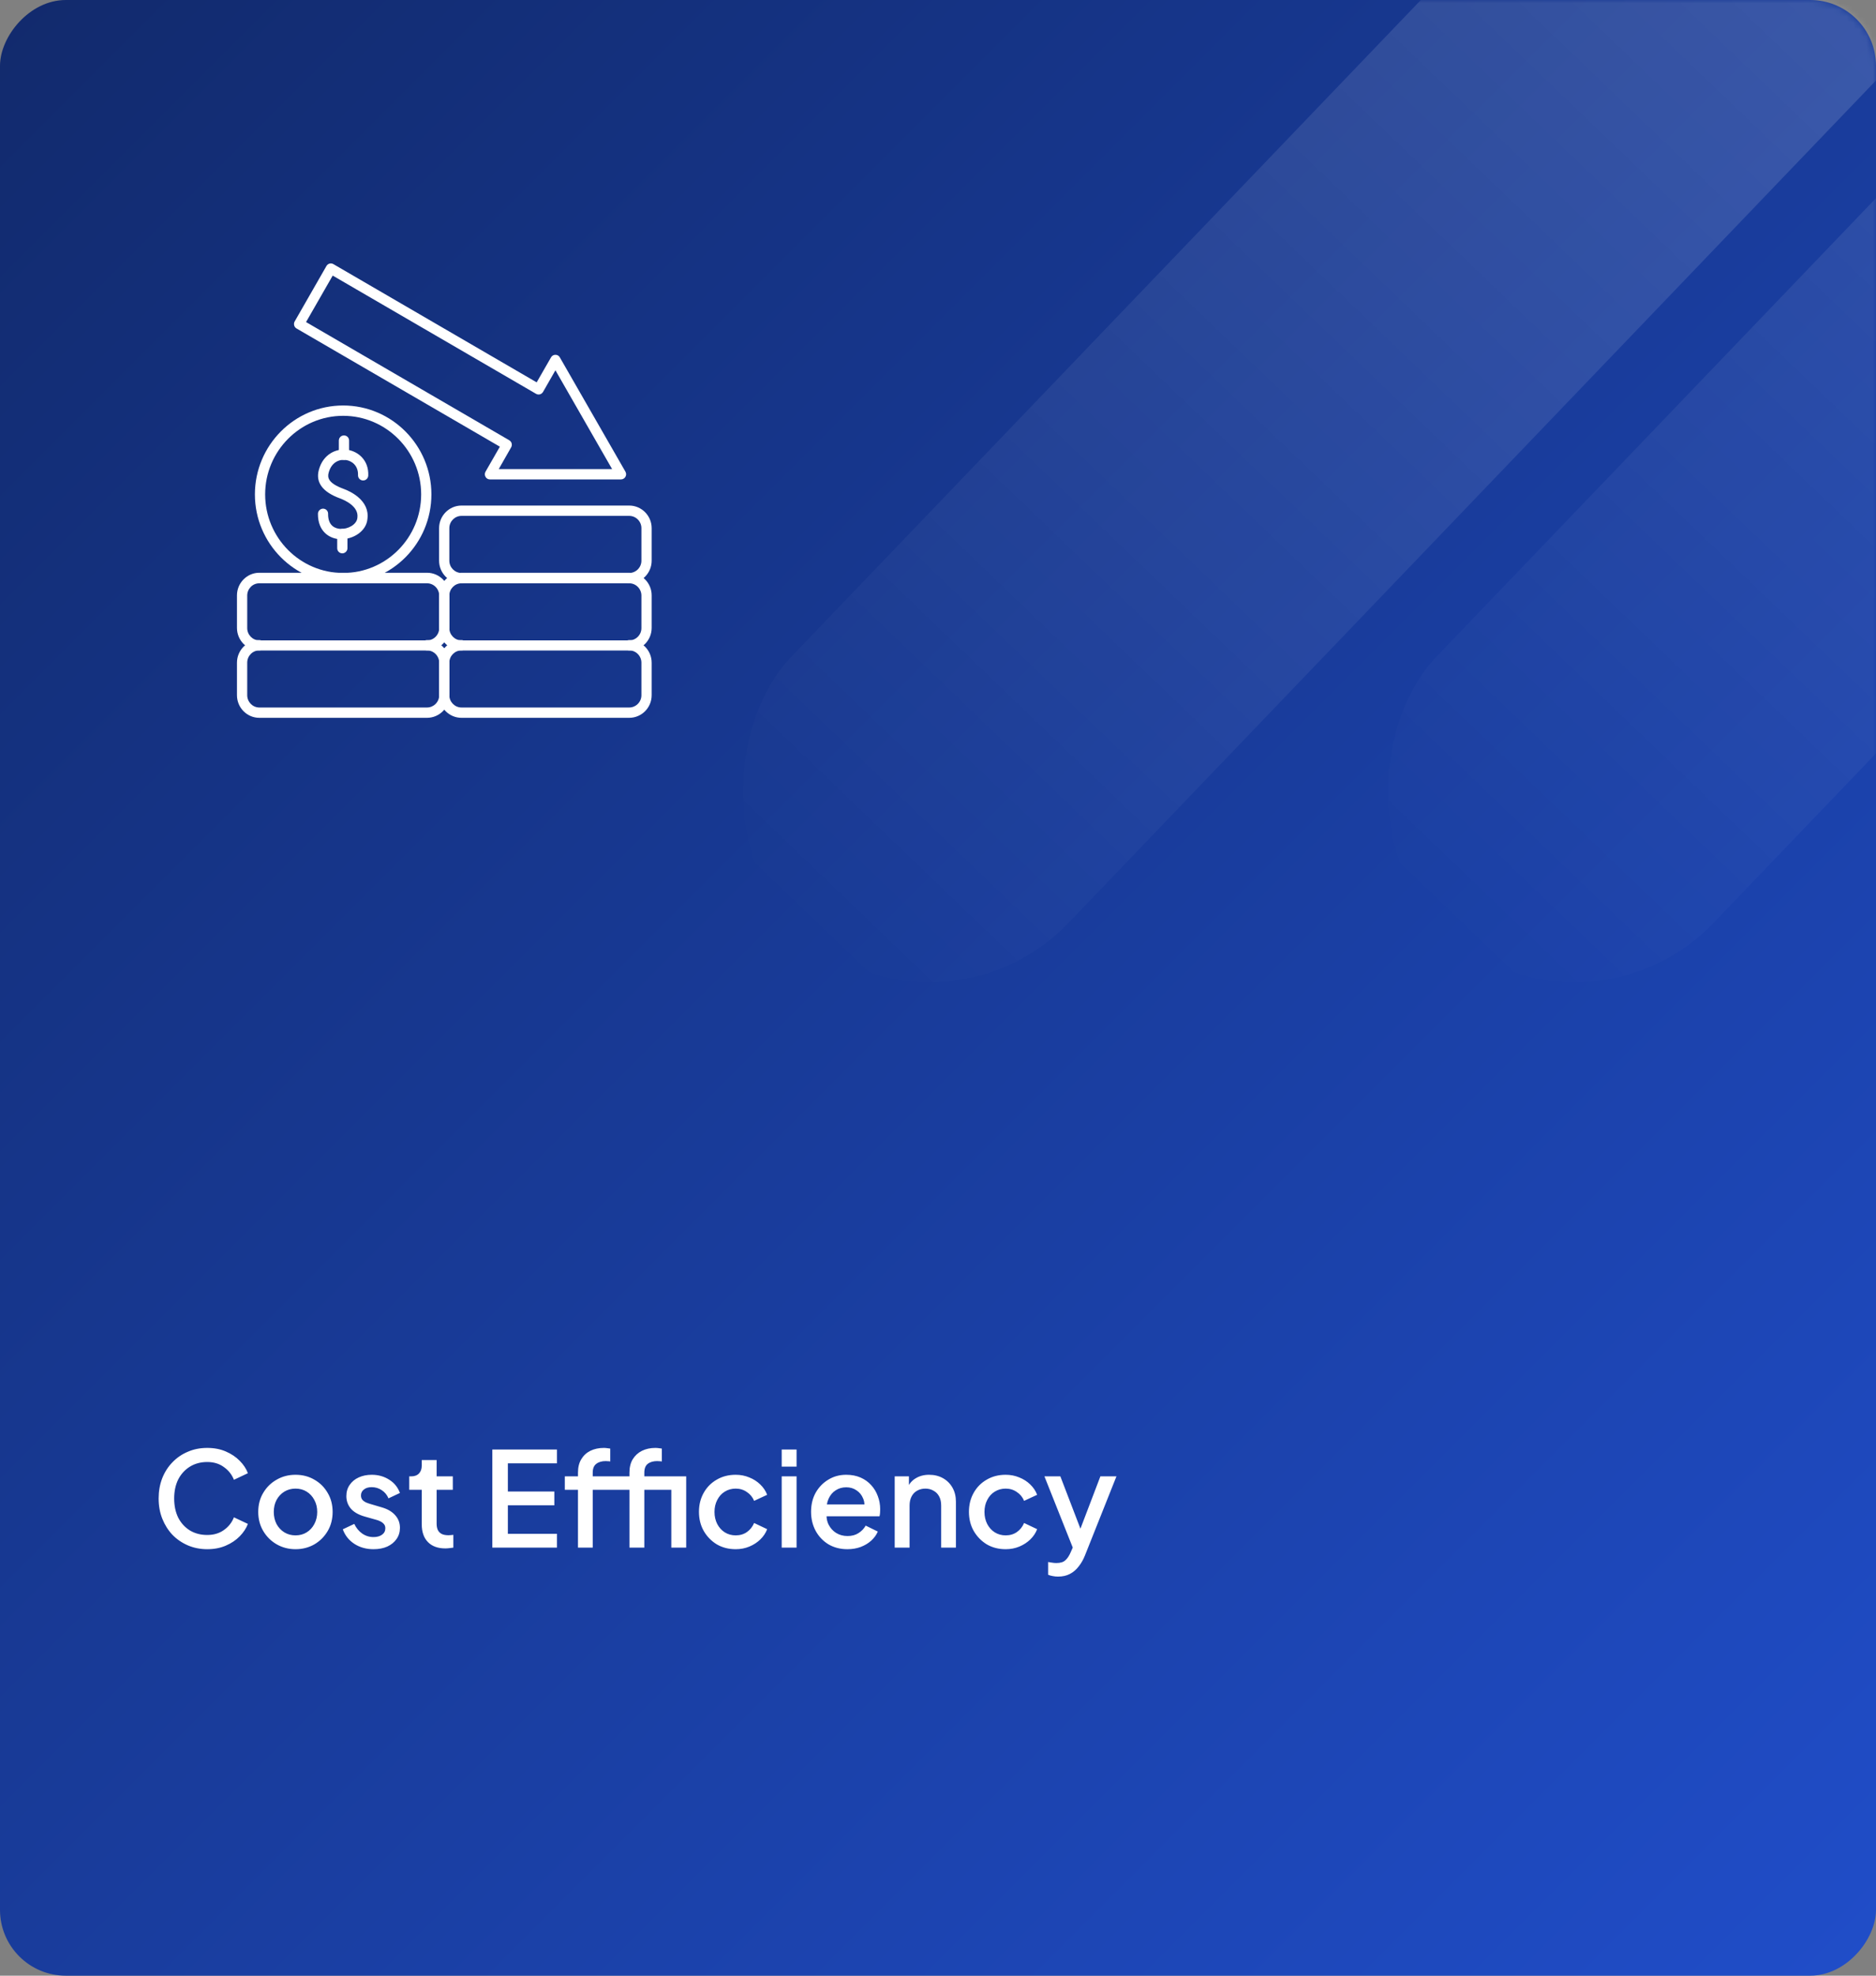 <svg width="285" height="300" viewBox="0 0 285 300" fill="none" xmlns="http://www.w3.org/2000/svg">
<rect x="0" y="0" width="285" height="300" fill="#808080" stroke="none"/>
<rect width="285" height="300" rx="10" transform="matrix(1 0 0 -1 0 300)" fill="url(#paint0_linear_2257_3762)"/>
<mask id="mask0_2257_3762" style="mask-type:alpha" maskUnits="userSpaceOnUse" x="0" y="0" width="285" height="300">
<rect width="285" height="300" rx="10" transform="matrix(1 0 0 -1 0 300)" fill="url(#paint1_linear_2257_3762)"/>
</mask>
<g mask="url(#mask0_2257_3762)">
<rect x="338.605" y="-128" width="58.362" height="344.727" rx="29.181" transform="rotate(43.801 338.605 -128)" fill="url(#paint2_linear_2257_3762)" fill-opacity="0.24"/>
<rect x="436.605" y="-128" width="58.362" height="344.727" rx="29.181" transform="rotate(43.801 436.605 -128)" fill="url(#paint3_linear_2257_3762)" fill-opacity="0.24"/>
</g>
<path d="M31.48 235.24C30.427 235.24 29.447 235.047 28.54 234.66C27.647 234.273 26.867 233.74 26.2 233.06C25.547 232.367 25.033 231.553 24.66 230.62C24.287 229.687 24.1 228.66 24.1 227.54C24.1 226.433 24.28 225.413 24.64 224.48C25.013 223.533 25.533 222.72 26.2 222.04C26.867 221.347 27.647 220.813 28.54 220.44C29.433 220.053 30.413 219.86 31.48 219.86C32.533 219.86 33.473 220.04 34.3 220.4C35.14 220.76 35.847 221.233 36.42 221.82C36.993 222.393 37.407 223.02 37.66 223.7L35.54 224.7C35.22 223.9 34.707 223.253 34 222.76C33.307 222.253 32.467 222 31.48 222C30.493 222 29.62 222.233 28.86 222.7C28.1 223.167 27.507 223.813 27.08 224.64C26.667 225.467 26.46 226.433 26.46 227.54C26.46 228.647 26.667 229.62 27.08 230.46C27.507 231.287 28.1 231.933 28.86 232.4C29.62 232.853 30.493 233.08 31.48 233.08C32.467 233.08 33.307 232.833 34 232.34C34.707 231.847 35.22 231.2 35.54 230.4L37.66 231.4C37.407 232.067 36.993 232.693 36.42 233.28C35.847 233.867 35.14 234.34 34.3 234.7C33.473 235.06 32.533 235.24 31.48 235.24ZM44.892 235.24C43.852 235.24 42.898 234.993 42.032 234.5C41.178 234.007 40.498 233.333 39.992 232.48C39.485 231.627 39.232 230.66 39.232 229.58C39.232 228.487 39.485 227.52 39.992 226.68C40.498 225.827 41.178 225.16 42.032 224.68C42.885 224.187 43.838 223.94 44.892 223.94C45.958 223.94 46.912 224.187 47.752 224.68C48.605 225.16 49.278 225.827 49.772 226.68C50.278 227.52 50.532 228.487 50.532 229.58C50.532 230.673 50.278 231.647 49.772 232.5C49.265 233.353 48.585 234.027 47.732 234.52C46.878 235 45.932 235.24 44.892 235.24ZM44.892 233.14C45.532 233.14 46.098 232.987 46.592 232.68C47.085 232.373 47.472 231.953 47.752 231.42C48.045 230.873 48.192 230.26 48.192 229.58C48.192 228.9 48.045 228.293 47.752 227.76C47.472 227.227 47.085 226.807 46.592 226.5C46.098 226.193 45.532 226.04 44.892 226.04C44.265 226.04 43.698 226.193 43.192 226.5C42.698 226.807 42.305 227.227 42.012 227.76C41.732 228.293 41.592 228.9 41.592 229.58C41.592 230.26 41.732 230.873 42.012 231.42C42.305 231.953 42.698 232.373 43.192 232.68C43.698 232.987 44.265 233.14 44.892 233.14ZM56.738 235.24C55.631 235.24 54.658 234.967 53.818 234.42C52.991 233.873 52.411 233.14 52.078 232.22L53.818 231.4C54.111 232.013 54.511 232.5 55.018 232.86C55.538 233.22 56.111 233.4 56.738 233.4C57.271 233.4 57.705 233.28 58.038 233.04C58.371 232.8 58.538 232.473 58.538 232.06C58.538 231.793 58.465 231.58 58.318 231.42C58.171 231.247 57.985 231.107 57.758 231C57.545 230.893 57.325 230.813 57.098 230.76L55.398 230.28C54.465 230.013 53.765 229.613 53.298 229.08C52.845 228.533 52.618 227.9 52.618 227.18C52.618 226.527 52.785 225.96 53.118 225.48C53.451 224.987 53.911 224.607 54.498 224.34C55.085 224.073 55.745 223.94 56.478 223.94C57.465 223.94 58.345 224.187 59.118 224.68C59.891 225.16 60.438 225.833 60.758 226.7L59.018 227.52C58.805 227 58.465 226.587 57.998 226.28C57.545 225.973 57.031 225.82 56.458 225.82C55.965 225.82 55.571 225.94 55.278 226.18C54.985 226.407 54.838 226.707 54.838 227.08C54.838 227.333 54.905 227.547 55.038 227.72C55.171 227.88 55.345 228.013 55.558 228.12C55.771 228.213 55.991 228.293 56.218 228.36L57.978 228.88C58.871 229.133 59.558 229.533 60.038 230.08C60.518 230.613 60.758 231.253 60.758 232C60.758 232.64 60.585 233.207 60.238 233.7C59.905 234.18 59.438 234.56 58.838 234.84C58.238 235.107 57.538 235.24 56.738 235.24ZM67.652 235.12C66.519 235.12 65.639 234.8 65.012 234.16C64.386 233.52 64.072 232.62 64.072 231.46V226.22H62.172V224.18H62.472C62.979 224.18 63.372 224.033 63.652 223.74C63.932 223.447 64.072 223.047 64.072 222.54V221.7H66.332V224.18H68.792V226.22H66.332V231.36C66.332 231.733 66.392 232.053 66.512 232.32C66.632 232.573 66.826 232.773 67.092 232.92C67.359 233.053 67.706 233.12 68.132 233.12C68.239 233.12 68.359 233.113 68.492 233.1C68.626 233.087 68.752 233.073 68.872 233.06V235C68.686 235.027 68.479 235.053 68.252 235.08C68.026 235.107 67.826 235.12 67.652 235.12ZM74.794 235V220.1H84.614V222.2H77.154V226.48H84.214V228.58H77.154V232.9H84.614V235H74.794ZM87.806 235V226.22H85.806V224.18H87.806V223.62C87.806 222.807 87.972 222.127 88.306 221.58C88.639 221.02 89.099 220.593 89.686 220.3C90.286 220.007 90.972 219.86 91.746 219.86C91.892 219.86 92.059 219.873 92.246 219.9C92.432 219.913 92.586 219.933 92.706 219.96V221.92C92.599 221.893 92.479 221.88 92.346 221.88C92.212 221.867 92.106 221.86 92.026 221.86C91.426 221.86 90.946 222 90.586 222.28C90.226 222.547 90.046 222.993 90.046 223.62V224.18H95.226V226.22H90.046V235H87.806ZM101.986 235V224.18H104.246V235H101.986ZM95.626 235V226.22H93.646V224.18H95.626V223.62C95.626 222.807 95.792 222.127 96.126 221.58C96.472 221.02 96.939 220.593 97.526 220.3C98.126 220.007 98.806 219.86 99.566 219.86C99.726 219.86 99.899 219.873 100.086 219.9C100.272 219.913 100.426 219.933 100.546 219.96V221.92C100.426 221.893 100.299 221.88 100.166 221.88C100.046 221.867 99.939 221.86 99.846 221.86C99.246 221.86 98.766 222 98.406 222.28C98.059 222.547 97.886 222.993 97.886 223.62V224.18H103.066V226.22H97.886V235H95.626ZM111.765 235.24C110.685 235.24 109.725 234.993 108.885 234.5C108.058 233.993 107.398 233.313 106.905 232.46C106.425 231.607 106.185 230.64 106.185 229.56C106.185 228.493 106.425 227.533 106.905 226.68C107.385 225.827 108.045 225.16 108.885 224.68C109.725 224.187 110.685 223.94 111.765 223.94C112.498 223.94 113.185 224.073 113.825 224.34C114.465 224.593 115.018 224.947 115.485 225.4C115.965 225.853 116.318 226.38 116.545 226.98L114.565 227.9C114.338 227.34 113.971 226.893 113.465 226.56C112.971 226.213 112.405 226.04 111.765 226.04C111.151 226.04 110.598 226.193 110.105 226.5C109.625 226.793 109.245 227.213 108.965 227.76C108.685 228.293 108.545 228.9 108.545 229.58C108.545 230.26 108.685 230.873 108.965 231.42C109.245 231.953 109.625 232.373 110.105 232.68C110.598 232.987 111.151 233.14 111.765 233.14C112.418 233.14 112.985 232.973 113.465 232.64C113.958 232.293 114.325 231.833 114.565 231.26L116.545 232.2C116.331 232.773 115.985 233.293 115.505 233.76C115.038 234.213 114.485 234.573 113.845 234.84C113.205 235.107 112.511 235.24 111.765 235.24ZM118.754 235V224.18H121.014V235H118.754ZM118.754 222.7V220.1H121.014V222.7H118.754ZM128.736 235.24C127.656 235.24 126.696 234.993 125.856 234.5C125.029 233.993 124.383 233.313 123.916 232.46C123.449 231.593 123.216 230.627 123.216 229.56C123.216 228.467 123.449 227.5 123.916 226.66C124.396 225.82 125.036 225.16 125.836 224.68C126.636 224.187 127.543 223.94 128.556 223.94C129.369 223.94 130.096 224.08 130.736 224.36C131.376 224.64 131.916 225.027 132.356 225.52C132.796 226 133.129 226.553 133.356 227.18C133.596 227.807 133.716 228.473 133.716 229.18C133.716 229.353 133.709 229.533 133.696 229.72C133.683 229.907 133.656 230.08 133.616 230.24H124.996V228.44H132.336L131.256 229.26C131.389 228.607 131.343 228.027 131.116 227.52C130.903 227 130.569 226.593 130.116 226.3C129.676 225.993 129.156 225.84 128.556 225.84C127.956 225.84 127.423 225.993 126.956 226.3C126.489 226.593 126.129 227.02 125.876 227.58C125.623 228.127 125.523 228.793 125.576 229.58C125.509 230.313 125.609 230.953 125.876 231.5C126.156 232.047 126.543 232.473 127.036 232.78C127.543 233.087 128.116 233.24 128.756 233.24C129.409 233.24 129.963 233.093 130.416 232.8C130.883 232.507 131.249 232.127 131.516 231.66L133.356 232.56C133.143 233.067 132.809 233.527 132.356 233.94C131.916 234.34 131.383 234.66 130.756 234.9C130.143 235.127 129.469 235.24 128.736 235.24ZM135.922 235V224.18H138.082V226.3L137.822 226.02C138.088 225.34 138.515 224.827 139.102 224.48C139.688 224.12 140.368 223.94 141.142 223.94C141.942 223.94 142.648 224.113 143.262 224.46C143.875 224.807 144.355 225.287 144.702 225.9C145.048 226.513 145.222 227.22 145.222 228.02V235H142.982V228.62C142.982 228.073 142.882 227.613 142.682 227.24C142.482 226.853 142.195 226.56 141.822 226.36C141.462 226.147 141.048 226.04 140.582 226.04C140.115 226.04 139.695 226.147 139.322 226.36C138.962 226.56 138.682 226.853 138.482 227.24C138.282 227.627 138.182 228.087 138.182 228.62V235H135.922ZM152.78 235.24C151.7 235.24 150.74 234.993 149.9 234.5C149.074 233.993 148.414 233.313 147.92 232.46C147.44 231.607 147.2 230.64 147.2 229.56C147.2 228.493 147.44 227.533 147.92 226.68C148.4 225.827 149.06 225.16 149.9 224.68C150.74 224.187 151.7 223.94 152.78 223.94C153.514 223.94 154.2 224.073 154.84 224.34C155.48 224.593 156.034 224.947 156.5 225.4C156.98 225.853 157.334 226.38 157.56 226.98L155.58 227.9C155.354 227.34 154.987 226.893 154.48 226.56C153.987 226.213 153.42 226.04 152.78 226.04C152.167 226.04 151.614 226.193 151.12 226.5C150.64 226.793 150.26 227.213 149.98 227.76C149.7 228.293 149.56 228.9 149.56 229.58C149.56 230.26 149.7 230.873 149.98 231.42C150.26 231.953 150.64 232.373 151.12 232.68C151.614 232.987 152.167 233.14 152.78 233.14C153.434 233.14 154 232.973 154.48 232.64C154.974 232.293 155.34 231.833 155.58 231.26L157.56 232.2C157.347 232.773 157 233.293 156.52 233.76C156.054 234.213 155.5 234.573 154.86 234.84C154.22 235.107 153.527 235.24 152.78 235.24ZM160.729 239.4C160.463 239.4 160.196 239.373 159.929 239.32C159.676 239.28 159.443 239.213 159.229 239.12V237.18C159.389 237.22 159.583 237.253 159.809 237.28C160.036 237.32 160.256 237.34 160.469 237.34C161.096 237.34 161.556 237.2 161.849 236.92C162.156 236.653 162.429 236.24 162.669 235.68L163.389 234.04L163.349 235.94L158.669 224.18H161.089L164.549 233.2H163.729L167.169 224.18H169.609L164.829 236.18C164.576 236.82 164.256 237.38 163.869 237.86C163.496 238.353 163.049 238.733 162.529 239C162.023 239.267 161.423 239.4 160.729 239.4Z" fill="white"/>
<g clip-path="url(#clip0_2257_3762)">
<path d="M52.256 69.835C51.82 69.835 51.477 69.49 51.477 69.051V66.903C51.477 66.464 51.82 66.119 52.256 66.119C52.692 66.119 53.035 66.464 53.035 66.903V69.051C53.035 69.49 52.692 69.835 52.256 69.835Z" fill="white"/>
<path d="M52.007 84.024C51.571 84.024 51.228 83.68 51.228 83.24V81.093C51.228 80.653 51.571 80.309 52.007 80.309C52.443 80.309 52.786 80.653 52.786 81.093V83.24C52.786 83.664 52.428 84.024 52.007 84.024Z" fill="white"/>
<path d="M51.836 81.877C51.773 81.877 51.695 81.877 51.633 81.877C50.076 81.798 48.285 80.732 48.301 78.02C48.301 77.596 48.659 77.236 49.079 77.236C49.515 77.236 49.858 77.596 49.842 78.02C49.827 79.917 50.995 80.262 51.695 80.309C52.848 80.372 54.202 79.666 54.296 78.616C54.296 78.6 54.296 78.6 54.296 78.584C54.514 76.875 52.334 75.934 51.664 75.684C49.033 74.727 47.943 73.285 48.425 71.403C49.064 68.926 51.135 68.048 52.785 68.299C54.373 68.534 56.04 69.851 55.946 72.203C55.931 72.642 55.572 72.971 55.136 72.956C54.7 72.94 54.373 72.579 54.389 72.14C54.436 70.745 53.502 69.992 52.552 69.851C51.602 69.71 50.356 70.133 49.92 71.811C49.733 72.532 49.858 73.363 52.178 74.225C53.128 74.57 56.18 75.919 55.822 78.788C55.666 80.669 53.673 81.877 51.836 81.877Z" fill="white"/>
<path d="M52.131 88.571C44.751 88.571 38.725 82.519 38.725 75.072C38.725 67.624 44.735 61.572 52.131 61.572C59.527 61.572 65.538 67.624 65.538 75.072C65.538 82.519 59.527 88.571 52.131 88.571ZM52.131 63.14C45.607 63.14 40.282 68.487 40.282 75.072C40.282 81.657 45.591 87.003 52.131 87.003C58.671 87.003 63.981 81.657 63.981 75.072C63.981 68.487 58.655 63.14 52.131 63.14Z" fill="white"/>
<path d="M64.868 108.999H39.395C37.526 108.999 36 107.463 36 105.566V100.627C36 98.746 37.526 97.193 39.395 97.193C39.831 97.193 40.173 97.538 40.173 97.977C40.173 98.416 39.831 98.761 39.395 98.761C38.382 98.761 37.557 99.592 37.557 100.627V105.566C37.557 106.585 38.382 107.432 39.395 107.432H64.868C65.881 107.432 66.722 106.601 66.722 105.566V100.627C66.722 99.608 65.896 98.761 64.868 98.761C64.433 98.761 64.09 98.416 64.09 97.977C64.09 97.538 64.433 97.193 64.868 97.193C66.753 97.193 68.278 98.73 68.278 100.627V105.566C68.278 107.463 66.753 108.999 64.868 108.999Z" fill="white"/>
<path d="M64.868 98.777H39.395C37.526 98.777 36 97.24 36 95.343V90.404C36 88.523 37.526 86.971 39.395 86.971H64.868C66.753 86.971 68.278 88.507 68.278 90.404V95.343C68.278 97.24 66.753 98.777 64.868 98.777ZM39.395 88.57C38.382 88.57 37.557 89.401 37.557 90.436V95.374C37.557 96.394 38.382 97.24 39.395 97.24H64.868C65.881 97.24 66.722 96.409 66.722 95.374V90.436C66.722 89.417 65.896 88.57 64.868 88.57H39.395Z" fill="white"/>
<path d="M95.59 98.777H70.116C68.232 98.777 66.706 97.24 66.706 95.343V90.404C66.706 88.523 68.232 86.971 70.116 86.971H95.59C97.459 86.971 99 88.507 99 90.404V95.343C99 97.24 97.474 98.777 95.59 98.777ZM70.116 88.57C69.104 88.57 68.263 89.401 68.263 90.436V95.374C68.263 96.394 69.088 97.24 70.116 97.24H95.59C96.602 97.24 97.443 96.409 97.443 95.374V90.436C97.443 89.417 96.618 88.57 95.59 88.57H70.116Z" fill="white"/>
<path d="M95.59 108.999H70.116C68.232 108.999 66.706 107.463 66.706 105.566V100.627C66.706 98.746 68.232 97.193 70.116 97.193C70.552 97.193 70.895 97.538 70.895 97.977C70.895 98.416 70.552 98.761 70.116 98.761C69.104 98.761 68.263 99.592 68.263 100.627V105.566C68.263 106.585 69.088 107.432 70.116 107.432H95.59C96.602 107.432 97.443 106.601 97.443 105.566V100.627C97.443 99.608 96.618 98.761 95.59 98.761C95.154 98.761 94.812 98.416 94.812 97.977C94.812 97.538 95.154 97.193 95.59 97.193C97.459 97.193 99 98.73 99 100.627V105.566C99 107.463 97.474 108.999 95.59 108.999Z" fill="white"/>
<path d="M94.329 72.798H74.429C74.149 72.798 73.9 72.657 73.76 72.406C73.62 72.155 73.62 71.873 73.76 71.622L75.94 67.828L45.047 49.876C44.86 49.766 44.736 49.594 44.689 49.405C44.642 49.202 44.658 48.982 44.767 48.81L49.594 40.39C49.812 40.014 50.279 39.889 50.653 40.108L81.53 58.06L83.71 54.266C83.85 54.015 84.099 53.874 84.379 53.874C84.659 53.874 84.909 54.015 85.049 54.266L95.014 71.622C95.154 71.873 95.154 72.155 95.014 72.406C94.874 72.657 94.609 72.798 94.329 72.798ZM75.769 71.23H92.99L84.379 56.226L82.495 59.518C82.386 59.691 82.215 59.832 82.028 59.879C81.826 59.926 81.623 59.91 81.436 59.8L50.544 41.848L46.495 48.904L77.372 66.856C77.544 66.966 77.684 67.138 77.73 67.326C77.777 67.53 77.762 67.734 77.653 67.922L75.769 71.23Z" fill="white"/>
<path d="M95.59 88.572C95.154 88.572 94.812 88.227 94.812 87.788C94.812 87.349 95.154 87.004 95.59 87.004C96.602 87.004 97.443 86.173 97.443 85.138V80.199C97.443 79.18 96.618 78.334 95.59 78.334H70.116C69.104 78.334 68.263 79.165 68.263 80.199V85.138C68.263 86.157 69.088 87.004 70.116 87.004C70.552 87.004 70.895 87.349 70.895 87.788C70.895 88.227 70.552 88.572 70.116 88.572C68.232 88.572 66.706 87.035 66.706 85.138V80.199C66.706 78.318 68.232 76.766 70.116 76.766H95.59C97.459 76.766 99 78.302 99 80.199V85.138C99 87.035 97.474 88.572 95.59 88.572Z" fill="white"/>
</g>
<defs>
<linearGradient id="paint0_linear_2257_3762" x1="-2" y1="314" x2="321.5" y2="-9.5" gradientUnits="userSpaceOnUse">
<stop stop-color="#11296A"/>
<stop offset="1" stop-color="#2150D0"/>
</linearGradient>
<linearGradient id="paint1_linear_2257_3762" x1="-2" y1="314" x2="321.5" y2="-9.5" gradientUnits="userSpaceOnUse">
<stop stop-color="#11296A"/>
<stop offset="1" stop-color="#2150D0"/>
</linearGradient>
<linearGradient id="paint2_linear_2257_3762" x1="367.787" y1="-128" x2="367.787" y2="216.727" gradientUnits="userSpaceOnUse">
<stop stop-color="white"/>
<stop offset="1" stop-color="white" stop-opacity="0"/>
</linearGradient>
<linearGradient id="paint3_linear_2257_3762" x1="465.787" y1="-128" x2="465.787" y2="216.727" gradientUnits="userSpaceOnUse">
<stop stop-color="white"/>
<stop offset="1" stop-color="white" stop-opacity="0"/>
</linearGradient>
<clipPath id="clip0_2257_3762">
<rect width="63" height="69" fill="white" transform="translate(36 40)"/>
</clipPath>
</defs>
</svg>
